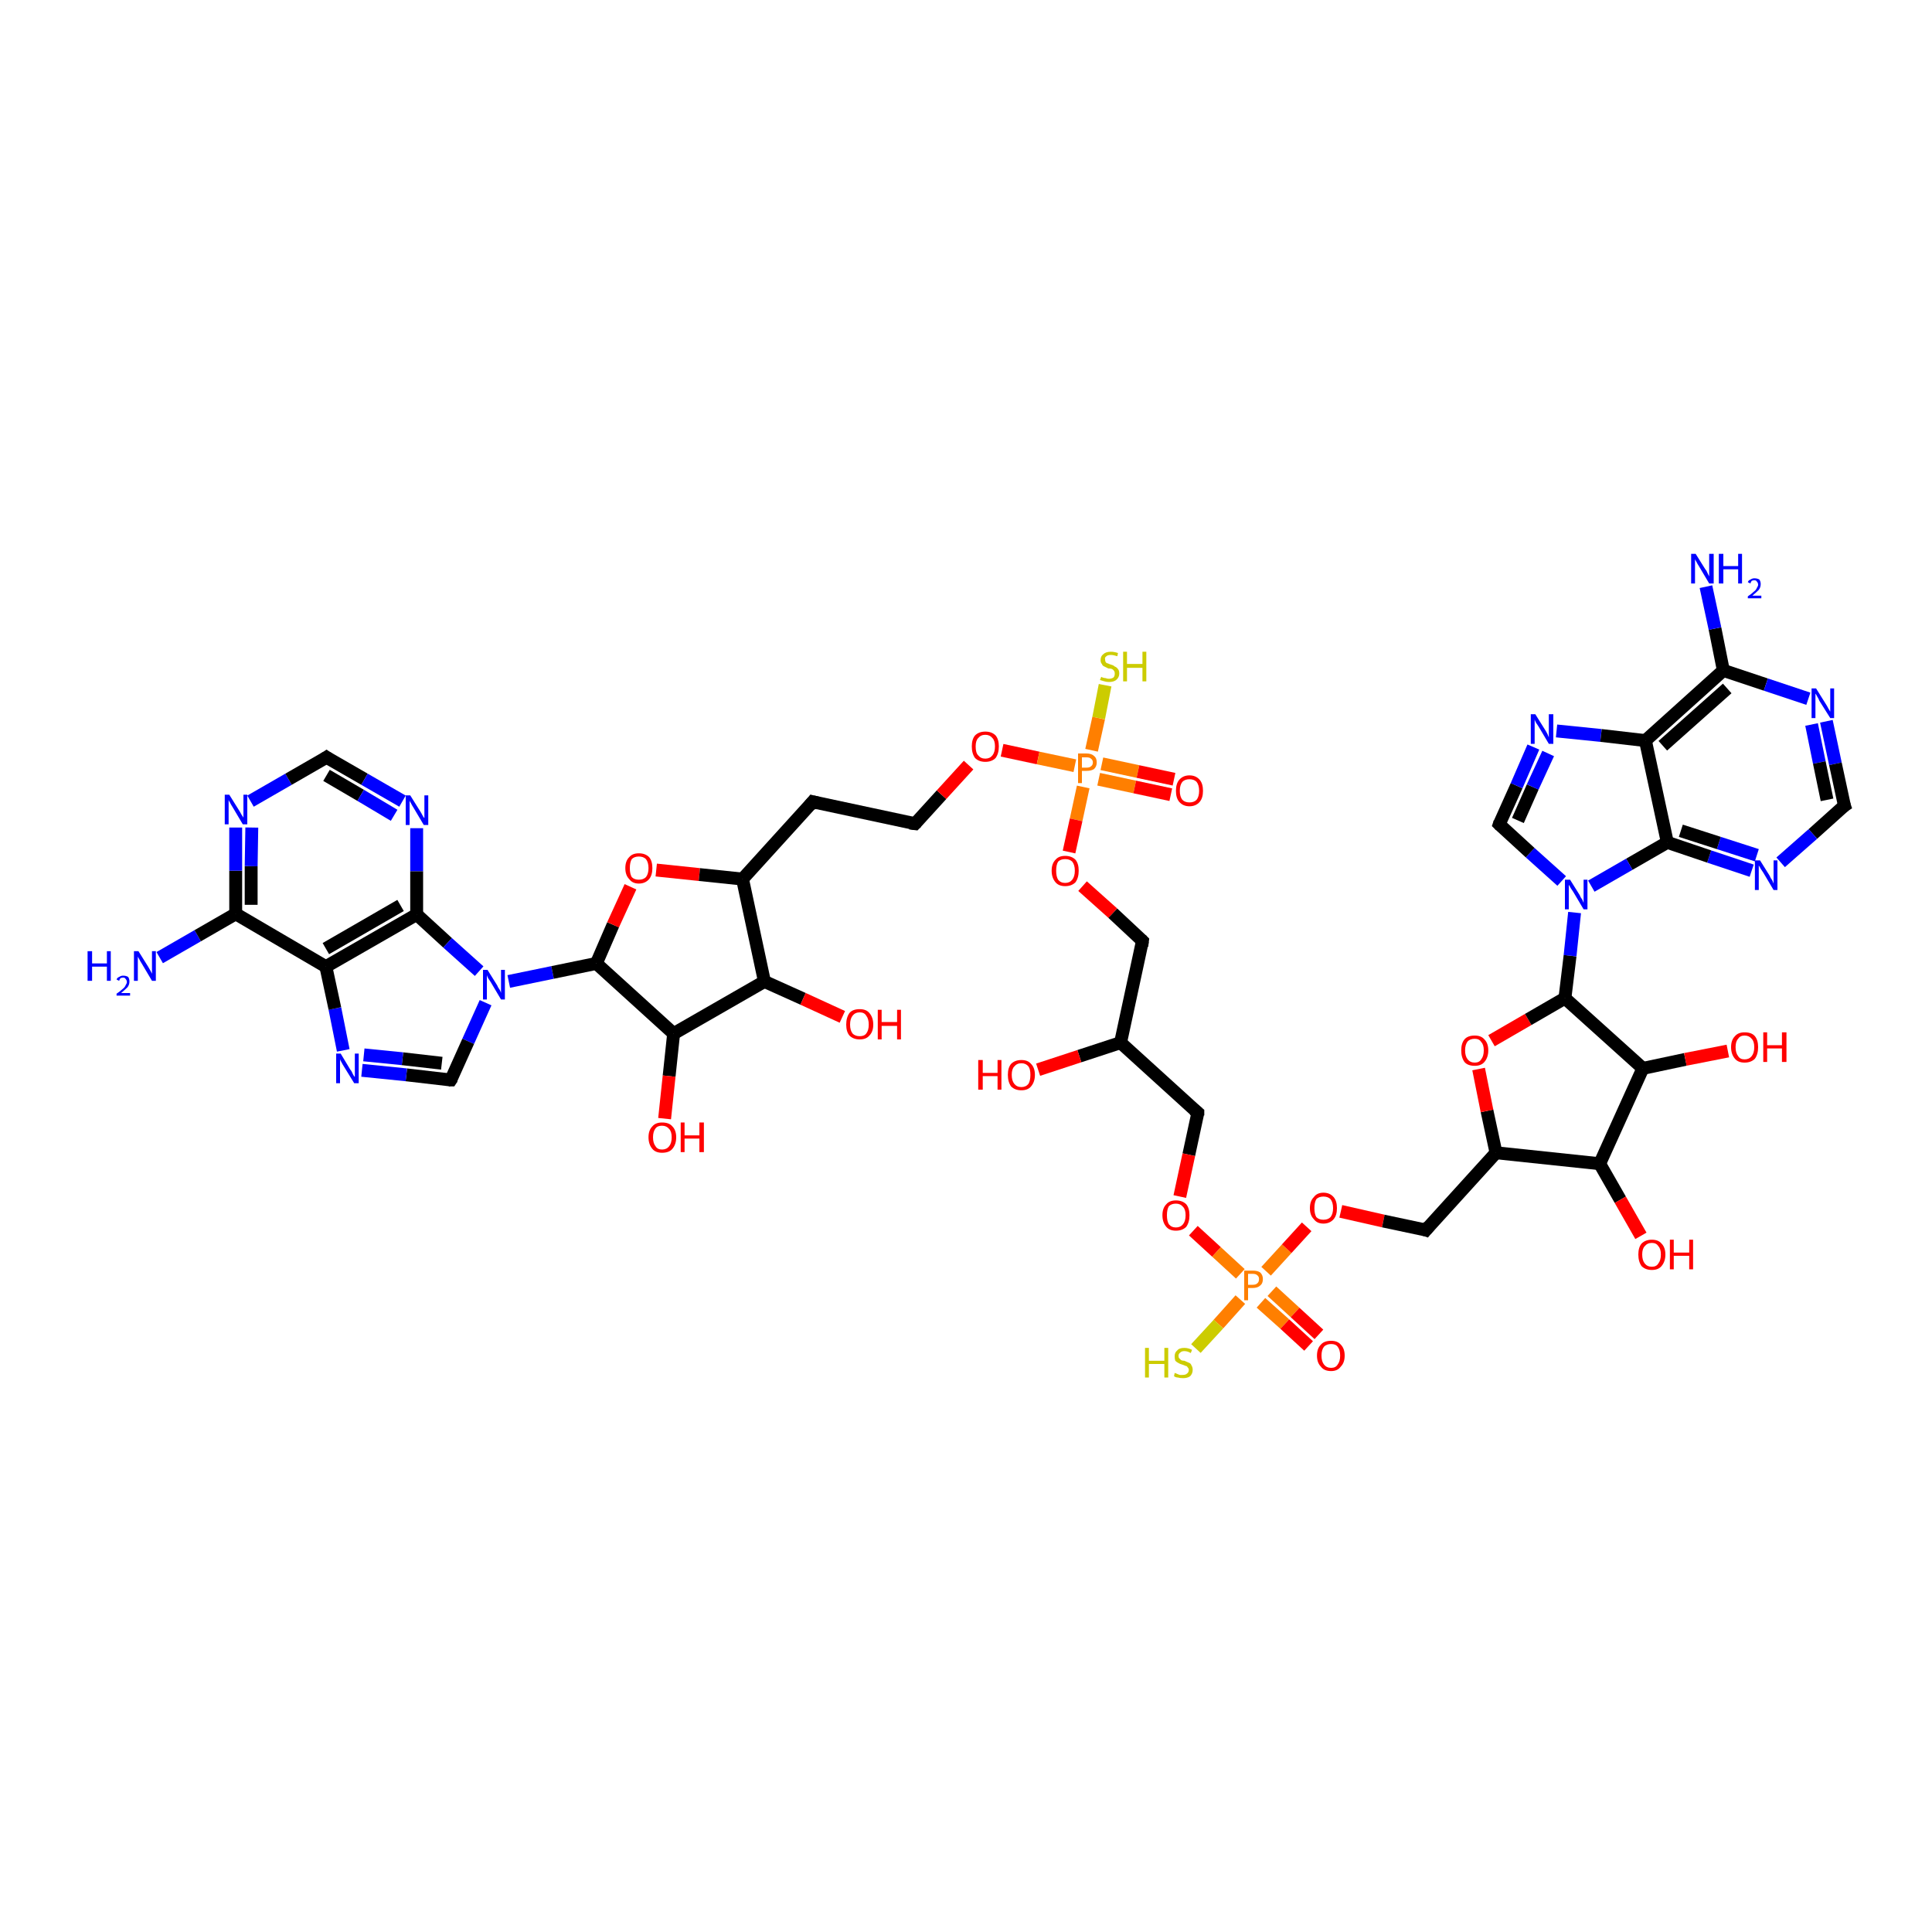 <?xml version='1.0' encoding='iso-8859-1'?>
<svg version='1.1' baseProfile='full'
              xmlns='http://www.w3.org/2000/svg'
                      xmlns:rdkit='http://www.rdkit.org/xml'
                      xmlns:xlink='http://www.w3.org/1999/xlink'
                  xml:space='preserve'
width='300px' height='300px' viewBox='0 0 300 300'>
<!-- END OF HEADER -->
<rect style='opacity:1.0;fill:#FFFFFF;stroke:none' width='300.0' height='300.0' x='0.0' y='0.0'> </rect>
<path class='bond-0 atom-0 atom-1' d='M 24.8,148.7 L 30.7,145.3' style='fill:none;fill-rule:evenodd;stroke:#0000FF;stroke-width:2.0px;stroke-linecap:butt;stroke-linejoin:miter;stroke-opacity:1' />
<path class='bond-0 atom-0 atom-1' d='M 30.7,145.3 L 36.6,141.9' style='fill:none;fill-rule:evenodd;stroke:#000000;stroke-width:2.0px;stroke-linecap:butt;stroke-linejoin:miter;stroke-opacity:1' />
<path class='bond-1 atom-1 atom-2' d='M 36.6,141.9 L 36.6,135.2' style='fill:none;fill-rule:evenodd;stroke:#000000;stroke-width:2.0px;stroke-linecap:butt;stroke-linejoin:miter;stroke-opacity:1' />
<path class='bond-1 atom-1 atom-2' d='M 36.6,135.2 L 36.6,128.5' style='fill:none;fill-rule:evenodd;stroke:#0000FF;stroke-width:2.0px;stroke-linecap:butt;stroke-linejoin:miter;stroke-opacity:1' />
<path class='bond-1 atom-1 atom-2' d='M 39.0,140.5 L 39.0,134.5' style='fill:none;fill-rule:evenodd;stroke:#000000;stroke-width:2.0px;stroke-linecap:butt;stroke-linejoin:miter;stroke-opacity:1' />
<path class='bond-1 atom-1 atom-2' d='M 39.0,134.5 L 39.1,128.5' style='fill:none;fill-rule:evenodd;stroke:#0000FF;stroke-width:2.0px;stroke-linecap:butt;stroke-linejoin:miter;stroke-opacity:1' />
<path class='bond-2 atom-2 atom-3' d='M 38.9,124.4 L 44.8,121.0' style='fill:none;fill-rule:evenodd;stroke:#0000FF;stroke-width:2.0px;stroke-linecap:butt;stroke-linejoin:miter;stroke-opacity:1' />
<path class='bond-2 atom-2 atom-3' d='M 44.8,121.0 L 50.7,117.6' style='fill:none;fill-rule:evenodd;stroke:#000000;stroke-width:2.0px;stroke-linecap:butt;stroke-linejoin:miter;stroke-opacity:1' />
<path class='bond-3 atom-3 atom-4' d='M 50.7,117.6 L 56.6,121.0' style='fill:none;fill-rule:evenodd;stroke:#000000;stroke-width:2.0px;stroke-linecap:butt;stroke-linejoin:miter;stroke-opacity:1' />
<path class='bond-3 atom-3 atom-4' d='M 56.6,121.0 L 62.5,124.4' style='fill:none;fill-rule:evenodd;stroke:#0000FF;stroke-width:2.0px;stroke-linecap:butt;stroke-linejoin:miter;stroke-opacity:1' />
<path class='bond-3 atom-3 atom-4' d='M 50.7,120.4 L 56.0,123.5' style='fill:none;fill-rule:evenodd;stroke:#000000;stroke-width:2.0px;stroke-linecap:butt;stroke-linejoin:miter;stroke-opacity:1' />
<path class='bond-3 atom-3 atom-4' d='M 56.0,123.5 L 61.2,126.6' style='fill:none;fill-rule:evenodd;stroke:#0000FF;stroke-width:2.0px;stroke-linecap:butt;stroke-linejoin:miter;stroke-opacity:1' />
<path class='bond-4 atom-4 atom-5' d='M 64.7,128.6 L 64.7,135.3' style='fill:none;fill-rule:evenodd;stroke:#0000FF;stroke-width:2.0px;stroke-linecap:butt;stroke-linejoin:miter;stroke-opacity:1' />
<path class='bond-4 atom-4 atom-5' d='M 64.7,135.3 L 64.7,142.0' style='fill:none;fill-rule:evenodd;stroke:#000000;stroke-width:2.0px;stroke-linecap:butt;stroke-linejoin:miter;stroke-opacity:1' />
<path class='bond-5 atom-5 atom-6' d='M 64.7,142.0 L 69.5,146.4' style='fill:none;fill-rule:evenodd;stroke:#000000;stroke-width:2.0px;stroke-linecap:butt;stroke-linejoin:miter;stroke-opacity:1' />
<path class='bond-5 atom-5 atom-6' d='M 69.5,146.4 L 74.4,150.8' style='fill:none;fill-rule:evenodd;stroke:#0000FF;stroke-width:2.0px;stroke-linecap:butt;stroke-linejoin:miter;stroke-opacity:1' />
<path class='bond-6 atom-6 atom-7' d='M 75.4,155.7 L 72.7,161.7' style='fill:none;fill-rule:evenodd;stroke:#0000FF;stroke-width:2.0px;stroke-linecap:butt;stroke-linejoin:miter;stroke-opacity:1' />
<path class='bond-6 atom-6 atom-7' d='M 72.7,161.7 L 70.0,167.7' style='fill:none;fill-rule:evenodd;stroke:#000000;stroke-width:2.0px;stroke-linecap:butt;stroke-linejoin:miter;stroke-opacity:1' />
<path class='bond-7 atom-7 atom-8' d='M 70.0,167.7 L 63.1,166.9' style='fill:none;fill-rule:evenodd;stroke:#000000;stroke-width:2.0px;stroke-linecap:butt;stroke-linejoin:miter;stroke-opacity:1' />
<path class='bond-7 atom-7 atom-8' d='M 63.1,166.9 L 56.2,166.2' style='fill:none;fill-rule:evenodd;stroke:#0000FF;stroke-width:2.0px;stroke-linecap:butt;stroke-linejoin:miter;stroke-opacity:1' />
<path class='bond-7 atom-7 atom-8' d='M 68.6,165.1 L 62.5,164.4' style='fill:none;fill-rule:evenodd;stroke:#000000;stroke-width:2.0px;stroke-linecap:butt;stroke-linejoin:miter;stroke-opacity:1' />
<path class='bond-7 atom-7 atom-8' d='M 62.5,164.4 L 56.5,163.8' style='fill:none;fill-rule:evenodd;stroke:#0000FF;stroke-width:2.0px;stroke-linecap:butt;stroke-linejoin:miter;stroke-opacity:1' />
<path class='bond-8 atom-8 atom-9' d='M 53.3,163.1 L 52.0,156.6' style='fill:none;fill-rule:evenodd;stroke:#0000FF;stroke-width:2.0px;stroke-linecap:butt;stroke-linejoin:miter;stroke-opacity:1' />
<path class='bond-8 atom-8 atom-9' d='M 52.0,156.6 L 50.6,150.1' style='fill:none;fill-rule:evenodd;stroke:#000000;stroke-width:2.0px;stroke-linecap:butt;stroke-linejoin:miter;stroke-opacity:1' />
<path class='bond-9 atom-6 atom-10' d='M 79.0,152.4 L 85.8,151.0' style='fill:none;fill-rule:evenodd;stroke:#0000FF;stroke-width:2.0px;stroke-linecap:butt;stroke-linejoin:miter;stroke-opacity:1' />
<path class='bond-9 atom-6 atom-10' d='M 85.8,151.0 L 92.6,149.6' style='fill:none;fill-rule:evenodd;stroke:#000000;stroke-width:2.0px;stroke-linecap:butt;stroke-linejoin:miter;stroke-opacity:1' />
<path class='bond-10 atom-10 atom-11' d='M 92.6,149.6 L 95.2,143.6' style='fill:none;fill-rule:evenodd;stroke:#000000;stroke-width:2.0px;stroke-linecap:butt;stroke-linejoin:miter;stroke-opacity:1' />
<path class='bond-10 atom-10 atom-11' d='M 95.2,143.6 L 97.9,137.7' style='fill:none;fill-rule:evenodd;stroke:#FF0000;stroke-width:2.0px;stroke-linecap:butt;stroke-linejoin:miter;stroke-opacity:1' />
<path class='bond-11 atom-11 atom-12' d='M 101.9,135.1 L 108.6,135.8' style='fill:none;fill-rule:evenodd;stroke:#FF0000;stroke-width:2.0px;stroke-linecap:butt;stroke-linejoin:miter;stroke-opacity:1' />
<path class='bond-11 atom-11 atom-12' d='M 108.6,135.8 L 115.3,136.5' style='fill:none;fill-rule:evenodd;stroke:#000000;stroke-width:2.0px;stroke-linecap:butt;stroke-linejoin:miter;stroke-opacity:1' />
<path class='bond-12 atom-12 atom-13' d='M 115.3,136.5 L 126.2,124.5' style='fill:none;fill-rule:evenodd;stroke:#000000;stroke-width:2.0px;stroke-linecap:butt;stroke-linejoin:miter;stroke-opacity:1' />
<path class='bond-13 atom-13 atom-14' d='M 126.2,124.5 L 142.1,127.9' style='fill:none;fill-rule:evenodd;stroke:#000000;stroke-width:2.0px;stroke-linecap:butt;stroke-linejoin:miter;stroke-opacity:1' />
<path class='bond-14 atom-14 atom-15' d='M 142.1,127.9 L 146.2,123.4' style='fill:none;fill-rule:evenodd;stroke:#000000;stroke-width:2.0px;stroke-linecap:butt;stroke-linejoin:miter;stroke-opacity:1' />
<path class='bond-14 atom-14 atom-15' d='M 146.2,123.4 L 150.4,118.8' style='fill:none;fill-rule:evenodd;stroke:#FF0000;stroke-width:2.0px;stroke-linecap:butt;stroke-linejoin:miter;stroke-opacity:1' />
<path class='bond-15 atom-15 atom-16' d='M 155.6,116.5 L 161.2,117.7' style='fill:none;fill-rule:evenodd;stroke:#FF0000;stroke-width:2.0px;stroke-linecap:butt;stroke-linejoin:miter;stroke-opacity:1' />
<path class='bond-15 atom-15 atom-16' d='M 161.2,117.7 L 166.9,118.9' style='fill:none;fill-rule:evenodd;stroke:#FF7F00;stroke-width:2.0px;stroke-linecap:butt;stroke-linejoin:miter;stroke-opacity:1' />
<path class='bond-16 atom-16 atom-17' d='M 169.5,116.5 L 170.6,111.5' style='fill:none;fill-rule:evenodd;stroke:#FF7F00;stroke-width:2.0px;stroke-linecap:butt;stroke-linejoin:miter;stroke-opacity:1' />
<path class='bond-16 atom-16 atom-17' d='M 170.6,111.5 L 171.6,106.4' style='fill:none;fill-rule:evenodd;stroke:#CCCC00;stroke-width:2.0px;stroke-linecap:butt;stroke-linejoin:miter;stroke-opacity:1' />
<path class='bond-17 atom-16 atom-18' d='M 170.6,121.0 L 176.2,122.2' style='fill:none;fill-rule:evenodd;stroke:#FF7F00;stroke-width:2.0px;stroke-linecap:butt;stroke-linejoin:miter;stroke-opacity:1' />
<path class='bond-17 atom-16 atom-18' d='M 176.2,122.2 L 181.8,123.4' style='fill:none;fill-rule:evenodd;stroke:#FF0000;stroke-width:2.0px;stroke-linecap:butt;stroke-linejoin:miter;stroke-opacity:1' />
<path class='bond-17 atom-16 atom-18' d='M 171.1,118.6 L 176.7,119.8' style='fill:none;fill-rule:evenodd;stroke:#FF7F00;stroke-width:2.0px;stroke-linecap:butt;stroke-linejoin:miter;stroke-opacity:1' />
<path class='bond-17 atom-16 atom-18' d='M 176.7,119.8 L 182.3,121.0' style='fill:none;fill-rule:evenodd;stroke:#FF0000;stroke-width:2.0px;stroke-linecap:butt;stroke-linejoin:miter;stroke-opacity:1' />
<path class='bond-18 atom-16 atom-19' d='M 168.2,122.2 L 167.1,127.3' style='fill:none;fill-rule:evenodd;stroke:#FF7F00;stroke-width:2.0px;stroke-linecap:butt;stroke-linejoin:miter;stroke-opacity:1' />
<path class='bond-18 atom-16 atom-19' d='M 167.1,127.3 L 166.0,132.3' style='fill:none;fill-rule:evenodd;stroke:#FF0000;stroke-width:2.0px;stroke-linecap:butt;stroke-linejoin:miter;stroke-opacity:1' />
<path class='bond-19 atom-19 atom-20' d='M 168.1,137.6 L 172.8,141.8' style='fill:none;fill-rule:evenodd;stroke:#FF0000;stroke-width:2.0px;stroke-linecap:butt;stroke-linejoin:miter;stroke-opacity:1' />
<path class='bond-19 atom-19 atom-20' d='M 172.8,141.8 L 177.4,146.1' style='fill:none;fill-rule:evenodd;stroke:#000000;stroke-width:2.0px;stroke-linecap:butt;stroke-linejoin:miter;stroke-opacity:1' />
<path class='bond-20 atom-20 atom-21' d='M 177.4,146.1 L 174.0,161.9' style='fill:none;fill-rule:evenodd;stroke:#000000;stroke-width:2.0px;stroke-linecap:butt;stroke-linejoin:miter;stroke-opacity:1' />
<path class='bond-21 atom-21 atom-22' d='M 174.0,161.9 L 167.6,164.0' style='fill:none;fill-rule:evenodd;stroke:#000000;stroke-width:2.0px;stroke-linecap:butt;stroke-linejoin:miter;stroke-opacity:1' />
<path class='bond-21 atom-21 atom-22' d='M 167.6,164.0 L 161.2,166.1' style='fill:none;fill-rule:evenodd;stroke:#FF0000;stroke-width:2.0px;stroke-linecap:butt;stroke-linejoin:miter;stroke-opacity:1' />
<path class='bond-22 atom-21 atom-23' d='M 174.0,161.9 L 186.0,172.8' style='fill:none;fill-rule:evenodd;stroke:#000000;stroke-width:2.0px;stroke-linecap:butt;stroke-linejoin:miter;stroke-opacity:1' />
<path class='bond-23 atom-23 atom-24' d='M 186.0,172.8 L 184.6,179.3' style='fill:none;fill-rule:evenodd;stroke:#000000;stroke-width:2.0px;stroke-linecap:butt;stroke-linejoin:miter;stroke-opacity:1' />
<path class='bond-23 atom-23 atom-24' d='M 184.6,179.3 L 183.2,185.8' style='fill:none;fill-rule:evenodd;stroke:#FF0000;stroke-width:2.0px;stroke-linecap:butt;stroke-linejoin:miter;stroke-opacity:1' />
<path class='bond-24 atom-24 atom-25' d='M 185.3,191.1 L 188.9,194.4' style='fill:none;fill-rule:evenodd;stroke:#FF0000;stroke-width:2.0px;stroke-linecap:butt;stroke-linejoin:miter;stroke-opacity:1' />
<path class='bond-24 atom-24 atom-25' d='M 188.9,194.4 L 192.6,197.8' style='fill:none;fill-rule:evenodd;stroke:#FF7F00;stroke-width:2.0px;stroke-linecap:butt;stroke-linejoin:miter;stroke-opacity:1' />
<path class='bond-25 atom-25 atom-26' d='M 192.6,201.8 L 189.2,205.6' style='fill:none;fill-rule:evenodd;stroke:#FF7F00;stroke-width:2.0px;stroke-linecap:butt;stroke-linejoin:miter;stroke-opacity:1' />
<path class='bond-25 atom-25 atom-26' d='M 189.2,205.6 L 185.7,209.4' style='fill:none;fill-rule:evenodd;stroke:#CCCC00;stroke-width:2.0px;stroke-linecap:butt;stroke-linejoin:miter;stroke-opacity:1' />
<path class='bond-26 atom-25 atom-27' d='M 195.8,202.3 L 199.5,205.6' style='fill:none;fill-rule:evenodd;stroke:#FF7F00;stroke-width:2.0px;stroke-linecap:butt;stroke-linejoin:miter;stroke-opacity:1' />
<path class='bond-26 atom-25 atom-27' d='M 199.5,205.6 L 203.2,209.0' style='fill:none;fill-rule:evenodd;stroke:#FF0000;stroke-width:2.0px;stroke-linecap:butt;stroke-linejoin:miter;stroke-opacity:1' />
<path class='bond-26 atom-25 atom-27' d='M 197.5,200.5 L 201.1,203.8' style='fill:none;fill-rule:evenodd;stroke:#FF7F00;stroke-width:2.0px;stroke-linecap:butt;stroke-linejoin:miter;stroke-opacity:1' />
<path class='bond-26 atom-25 atom-27' d='M 201.1,203.8 L 204.8,207.2' style='fill:none;fill-rule:evenodd;stroke:#FF0000;stroke-width:2.0px;stroke-linecap:butt;stroke-linejoin:miter;stroke-opacity:1' />
<path class='bond-27 atom-25 atom-28' d='M 196.6,197.4 L 199.8,193.9' style='fill:none;fill-rule:evenodd;stroke:#FF7F00;stroke-width:2.0px;stroke-linecap:butt;stroke-linejoin:miter;stroke-opacity:1' />
<path class='bond-27 atom-25 atom-28' d='M 199.8,193.9 L 202.9,190.5' style='fill:none;fill-rule:evenodd;stroke:#FF0000;stroke-width:2.0px;stroke-linecap:butt;stroke-linejoin:miter;stroke-opacity:1' />
<path class='bond-28 atom-28 atom-29' d='M 208.2,188.1 L 214.8,189.6' style='fill:none;fill-rule:evenodd;stroke:#FF0000;stroke-width:2.0px;stroke-linecap:butt;stroke-linejoin:miter;stroke-opacity:1' />
<path class='bond-28 atom-28 atom-29' d='M 214.8,189.6 L 221.4,191.0' style='fill:none;fill-rule:evenodd;stroke:#000000;stroke-width:2.0px;stroke-linecap:butt;stroke-linejoin:miter;stroke-opacity:1' />
<path class='bond-29 atom-29 atom-30' d='M 221.4,191.0 L 232.3,179.0' style='fill:none;fill-rule:evenodd;stroke:#000000;stroke-width:2.0px;stroke-linecap:butt;stroke-linejoin:miter;stroke-opacity:1' />
<path class='bond-30 atom-30 atom-31' d='M 232.3,179.0 L 230.9,172.5' style='fill:none;fill-rule:evenodd;stroke:#000000;stroke-width:2.0px;stroke-linecap:butt;stroke-linejoin:miter;stroke-opacity:1' />
<path class='bond-30 atom-30 atom-31' d='M 230.9,172.5 L 229.6,166.0' style='fill:none;fill-rule:evenodd;stroke:#FF0000;stroke-width:2.0px;stroke-linecap:butt;stroke-linejoin:miter;stroke-opacity:1' />
<path class='bond-31 atom-31 atom-32' d='M 231.6,161.6 L 237.3,158.3' style='fill:none;fill-rule:evenodd;stroke:#FF0000;stroke-width:2.0px;stroke-linecap:butt;stroke-linejoin:miter;stroke-opacity:1' />
<path class='bond-31 atom-31 atom-32' d='M 237.3,158.3 L 243.0,155.0' style='fill:none;fill-rule:evenodd;stroke:#000000;stroke-width:2.0px;stroke-linecap:butt;stroke-linejoin:miter;stroke-opacity:1' />
<path class='bond-32 atom-32 atom-33' d='M 243.0,155.0 L 255.1,165.9' style='fill:none;fill-rule:evenodd;stroke:#000000;stroke-width:2.0px;stroke-linecap:butt;stroke-linejoin:miter;stroke-opacity:1' />
<path class='bond-33 atom-33 atom-34' d='M 255.1,165.9 L 261.7,164.5' style='fill:none;fill-rule:evenodd;stroke:#000000;stroke-width:2.0px;stroke-linecap:butt;stroke-linejoin:miter;stroke-opacity:1' />
<path class='bond-33 atom-33 atom-34' d='M 261.7,164.5 L 268.3,163.2' style='fill:none;fill-rule:evenodd;stroke:#FF0000;stroke-width:2.0px;stroke-linecap:butt;stroke-linejoin:miter;stroke-opacity:1' />
<path class='bond-34 atom-33 atom-35' d='M 255.1,165.9 L 248.4,180.7' style='fill:none;fill-rule:evenodd;stroke:#000000;stroke-width:2.0px;stroke-linecap:butt;stroke-linejoin:miter;stroke-opacity:1' />
<path class='bond-35 atom-35 atom-36' d='M 248.4,180.7 L 251.6,186.3' style='fill:none;fill-rule:evenodd;stroke:#000000;stroke-width:2.0px;stroke-linecap:butt;stroke-linejoin:miter;stroke-opacity:1' />
<path class='bond-35 atom-35 atom-36' d='M 251.6,186.3 L 254.8,191.9' style='fill:none;fill-rule:evenodd;stroke:#FF0000;stroke-width:2.0px;stroke-linecap:butt;stroke-linejoin:miter;stroke-opacity:1' />
<path class='bond-36 atom-32 atom-37' d='M 243.0,155.0 L 243.8,148.4' style='fill:none;fill-rule:evenodd;stroke:#000000;stroke-width:2.0px;stroke-linecap:butt;stroke-linejoin:miter;stroke-opacity:1' />
<path class='bond-36 atom-32 atom-37' d='M 243.8,148.4 L 244.5,141.7' style='fill:none;fill-rule:evenodd;stroke:#0000FF;stroke-width:2.0px;stroke-linecap:butt;stroke-linejoin:miter;stroke-opacity:1' />
<path class='bond-37 atom-37 atom-38' d='M 242.5,136.8 L 237.6,132.4' style='fill:none;fill-rule:evenodd;stroke:#0000FF;stroke-width:2.0px;stroke-linecap:butt;stroke-linejoin:miter;stroke-opacity:1' />
<path class='bond-37 atom-37 atom-38' d='M 237.6,132.4 L 232.8,128.0' style='fill:none;fill-rule:evenodd;stroke:#000000;stroke-width:2.0px;stroke-linecap:butt;stroke-linejoin:miter;stroke-opacity:1' />
<path class='bond-38 atom-38 atom-39' d='M 232.8,128.0 L 235.5,122.0' style='fill:none;fill-rule:evenodd;stroke:#000000;stroke-width:2.0px;stroke-linecap:butt;stroke-linejoin:miter;stroke-opacity:1' />
<path class='bond-38 atom-38 atom-39' d='M 235.5,122.0 L 238.1,116.0' style='fill:none;fill-rule:evenodd;stroke:#0000FF;stroke-width:2.0px;stroke-linecap:butt;stroke-linejoin:miter;stroke-opacity:1' />
<path class='bond-38 atom-38 atom-39' d='M 235.7,127.4 L 238.0,122.2' style='fill:none;fill-rule:evenodd;stroke:#000000;stroke-width:2.0px;stroke-linecap:butt;stroke-linejoin:miter;stroke-opacity:1' />
<path class='bond-38 atom-38 atom-39' d='M 238.0,122.2 L 240.4,117.0' style='fill:none;fill-rule:evenodd;stroke:#0000FF;stroke-width:2.0px;stroke-linecap:butt;stroke-linejoin:miter;stroke-opacity:1' />
<path class='bond-39 atom-39 atom-40' d='M 241.7,113.5 L 248.6,114.2' style='fill:none;fill-rule:evenodd;stroke:#0000FF;stroke-width:2.0px;stroke-linecap:butt;stroke-linejoin:miter;stroke-opacity:1' />
<path class='bond-39 atom-39 atom-40' d='M 248.6,114.2 L 255.5,115.0' style='fill:none;fill-rule:evenodd;stroke:#000000;stroke-width:2.0px;stroke-linecap:butt;stroke-linejoin:miter;stroke-opacity:1' />
<path class='bond-40 atom-40 atom-41' d='M 255.5,115.0 L 267.6,104.1' style='fill:none;fill-rule:evenodd;stroke:#000000;stroke-width:2.0px;stroke-linecap:butt;stroke-linejoin:miter;stroke-opacity:1' />
<path class='bond-40 atom-40 atom-41' d='M 258.2,115.8 L 268.2,106.9' style='fill:none;fill-rule:evenodd;stroke:#000000;stroke-width:2.0px;stroke-linecap:butt;stroke-linejoin:miter;stroke-opacity:1' />
<path class='bond-41 atom-41 atom-42' d='M 267.6,104.1 L 266.3,97.6' style='fill:none;fill-rule:evenodd;stroke:#000000;stroke-width:2.0px;stroke-linecap:butt;stroke-linejoin:miter;stroke-opacity:1' />
<path class='bond-41 atom-41 atom-42' d='M 266.3,97.6 L 264.9,91.1' style='fill:none;fill-rule:evenodd;stroke:#0000FF;stroke-width:2.0px;stroke-linecap:butt;stroke-linejoin:miter;stroke-opacity:1' />
<path class='bond-42 atom-41 atom-43' d='M 267.6,104.1 L 274.2,106.3' style='fill:none;fill-rule:evenodd;stroke:#000000;stroke-width:2.0px;stroke-linecap:butt;stroke-linejoin:miter;stroke-opacity:1' />
<path class='bond-42 atom-41 atom-43' d='M 274.2,106.3 L 280.8,108.5' style='fill:none;fill-rule:evenodd;stroke:#0000FF;stroke-width:2.0px;stroke-linecap:butt;stroke-linejoin:miter;stroke-opacity:1' />
<path class='bond-43 atom-43 atom-44' d='M 283.6,112.0 L 285.0,118.6' style='fill:none;fill-rule:evenodd;stroke:#0000FF;stroke-width:2.0px;stroke-linecap:butt;stroke-linejoin:miter;stroke-opacity:1' />
<path class='bond-43 atom-43 atom-44' d='M 285.0,118.6 L 286.4,125.1' style='fill:none;fill-rule:evenodd;stroke:#000000;stroke-width:2.0px;stroke-linecap:butt;stroke-linejoin:miter;stroke-opacity:1' />
<path class='bond-43 atom-43 atom-44' d='M 281.3,112.5 L 282.5,118.4' style='fill:none;fill-rule:evenodd;stroke:#0000FF;stroke-width:2.0px;stroke-linecap:butt;stroke-linejoin:miter;stroke-opacity:1' />
<path class='bond-43 atom-43 atom-44' d='M 282.5,118.4 L 283.7,124.2' style='fill:none;fill-rule:evenodd;stroke:#000000;stroke-width:2.0px;stroke-linecap:butt;stroke-linejoin:miter;stroke-opacity:1' />
<path class='bond-44 atom-44 atom-45' d='M 286.4,125.1 L 281.5,129.5' style='fill:none;fill-rule:evenodd;stroke:#000000;stroke-width:2.0px;stroke-linecap:butt;stroke-linejoin:miter;stroke-opacity:1' />
<path class='bond-44 atom-44 atom-45' d='M 281.5,129.5 L 276.5,133.9' style='fill:none;fill-rule:evenodd;stroke:#0000FF;stroke-width:2.0px;stroke-linecap:butt;stroke-linejoin:miter;stroke-opacity:1' />
<path class='bond-45 atom-45 atom-46' d='M 272.0,135.2 L 265.4,133.0' style='fill:none;fill-rule:evenodd;stroke:#0000FF;stroke-width:2.0px;stroke-linecap:butt;stroke-linejoin:miter;stroke-opacity:1' />
<path class='bond-45 atom-45 atom-46' d='M 265.4,133.0 L 258.9,130.8' style='fill:none;fill-rule:evenodd;stroke:#000000;stroke-width:2.0px;stroke-linecap:butt;stroke-linejoin:miter;stroke-opacity:1' />
<path class='bond-45 atom-45 atom-46' d='M 272.8,132.8 L 266.9,130.9' style='fill:none;fill-rule:evenodd;stroke:#0000FF;stroke-width:2.0px;stroke-linecap:butt;stroke-linejoin:miter;stroke-opacity:1' />
<path class='bond-45 atom-45 atom-46' d='M 266.9,130.9 L 261.0,129.0' style='fill:none;fill-rule:evenodd;stroke:#000000;stroke-width:2.0px;stroke-linecap:butt;stroke-linejoin:miter;stroke-opacity:1' />
<path class='bond-46 atom-12 atom-47' d='M 115.3,136.5 L 118.7,152.4' style='fill:none;fill-rule:evenodd;stroke:#000000;stroke-width:2.0px;stroke-linecap:butt;stroke-linejoin:miter;stroke-opacity:1' />
<path class='bond-47 atom-47 atom-48' d='M 118.7,152.4 L 124.7,155.1' style='fill:none;fill-rule:evenodd;stroke:#000000;stroke-width:2.0px;stroke-linecap:butt;stroke-linejoin:miter;stroke-opacity:1' />
<path class='bond-47 atom-47 atom-48' d='M 124.7,155.1 L 130.8,157.9' style='fill:none;fill-rule:evenodd;stroke:#FF0000;stroke-width:2.0px;stroke-linecap:butt;stroke-linejoin:miter;stroke-opacity:1' />
<path class='bond-48 atom-47 atom-49' d='M 118.7,152.4 L 104.6,160.5' style='fill:none;fill-rule:evenodd;stroke:#000000;stroke-width:2.0px;stroke-linecap:butt;stroke-linejoin:miter;stroke-opacity:1' />
<path class='bond-49 atom-49 atom-50' d='M 104.6,160.5 L 103.9,167.1' style='fill:none;fill-rule:evenodd;stroke:#000000;stroke-width:2.0px;stroke-linecap:butt;stroke-linejoin:miter;stroke-opacity:1' />
<path class='bond-49 atom-49 atom-50' d='M 103.9,167.1 L 103.2,173.7' style='fill:none;fill-rule:evenodd;stroke:#FF0000;stroke-width:2.0px;stroke-linecap:butt;stroke-linejoin:miter;stroke-opacity:1' />
<path class='bond-50 atom-9 atom-1' d='M 50.6,150.1 L 36.6,141.9' style='fill:none;fill-rule:evenodd;stroke:#000000;stroke-width:2.0px;stroke-linecap:butt;stroke-linejoin:miter;stroke-opacity:1' />
<path class='bond-51 atom-9 atom-5' d='M 50.6,150.1 L 64.7,142.0' style='fill:none;fill-rule:evenodd;stroke:#000000;stroke-width:2.0px;stroke-linecap:butt;stroke-linejoin:miter;stroke-opacity:1' />
<path class='bond-51 atom-9 atom-5' d='M 50.6,147.3 L 62.2,140.6' style='fill:none;fill-rule:evenodd;stroke:#000000;stroke-width:2.0px;stroke-linecap:butt;stroke-linejoin:miter;stroke-opacity:1' />
<path class='bond-52 atom-49 atom-10' d='M 104.6,160.5 L 92.6,149.6' style='fill:none;fill-rule:evenodd;stroke:#000000;stroke-width:2.0px;stroke-linecap:butt;stroke-linejoin:miter;stroke-opacity:1' />
<path class='bond-53 atom-35 atom-30' d='M 248.4,180.7 L 232.3,179.0' style='fill:none;fill-rule:evenodd;stroke:#000000;stroke-width:2.0px;stroke-linecap:butt;stroke-linejoin:miter;stroke-opacity:1' />
<path class='bond-54 atom-46 atom-37' d='M 258.9,130.8 L 253.0,134.2' style='fill:none;fill-rule:evenodd;stroke:#000000;stroke-width:2.0px;stroke-linecap:butt;stroke-linejoin:miter;stroke-opacity:1' />
<path class='bond-54 atom-46 atom-37' d='M 253.0,134.2 L 247.1,137.6' style='fill:none;fill-rule:evenodd;stroke:#0000FF;stroke-width:2.0px;stroke-linecap:butt;stroke-linejoin:miter;stroke-opacity:1' />
<path class='bond-55 atom-46 atom-40' d='M 258.9,130.8 L 255.5,115.0' style='fill:none;fill-rule:evenodd;stroke:#000000;stroke-width:2.0px;stroke-linecap:butt;stroke-linejoin:miter;stroke-opacity:1' />
<path d='M 50.4,117.8 L 50.7,117.6 L 51.0,117.8' style='fill:none;stroke:#000000;stroke-width:2.0px;stroke-linecap:butt;stroke-linejoin:miter;stroke-opacity:1;' />
<path d='M 70.2,167.4 L 70.0,167.7 L 69.7,167.7' style='fill:none;stroke:#000000;stroke-width:2.0px;stroke-linecap:butt;stroke-linejoin:miter;stroke-opacity:1;' />
<path d='M 125.7,125.1 L 126.2,124.5 L 127.0,124.7' style='fill:none;stroke:#000000;stroke-width:2.0px;stroke-linecap:butt;stroke-linejoin:miter;stroke-opacity:1;' />
<path d='M 141.3,127.8 L 142.1,127.9 L 142.3,127.7' style='fill:none;stroke:#000000;stroke-width:2.0px;stroke-linecap:butt;stroke-linejoin:miter;stroke-opacity:1;' />
<path d='M 177.2,145.9 L 177.4,146.1 L 177.3,146.9' style='fill:none;stroke:#000000;stroke-width:2.0px;stroke-linecap:butt;stroke-linejoin:miter;stroke-opacity:1;' />
<path d='M 185.4,172.3 L 186.0,172.8 L 186.0,173.2' style='fill:none;stroke:#000000;stroke-width:2.0px;stroke-linecap:butt;stroke-linejoin:miter;stroke-opacity:1;' />
<path d='M 221.1,190.9 L 221.4,191.0 L 221.9,190.4' style='fill:none;stroke:#000000;stroke-width:2.0px;stroke-linecap:butt;stroke-linejoin:miter;stroke-opacity:1;' />
<path d='M 233.0,128.2 L 232.8,128.0 L 232.9,127.7' style='fill:none;stroke:#000000;stroke-width:2.0px;stroke-linecap:butt;stroke-linejoin:miter;stroke-opacity:1;' />
<path d='M 286.3,124.8 L 286.4,125.1 L 286.1,125.3' style='fill:none;stroke:#000000;stroke-width:2.0px;stroke-linecap:butt;stroke-linejoin:miter;stroke-opacity:1;' />
<path class='atom-0' d='M 13.6 147.7
L 14.3 147.7
L 14.3 149.6
L 16.6 149.6
L 16.6 147.7
L 17.2 147.7
L 17.2 152.3
L 16.6 152.3
L 16.6 150.1
L 14.3 150.1
L 14.3 152.3
L 13.6 152.3
L 13.6 147.7
' fill='#0000FF'/>
<path class='atom-0' d='M 18.1 152.1
Q 18.2 151.8, 18.5 151.7
Q 18.8 151.5, 19.1 151.5
Q 19.6 151.5, 19.9 151.7
Q 20.1 152.0, 20.1 152.4
Q 20.1 152.9, 19.8 153.3
Q 19.4 153.7, 18.8 154.2
L 20.2 154.2
L 20.2 154.6
L 18.1 154.6
L 18.1 154.3
Q 18.7 153.9, 19.0 153.6
Q 19.4 153.3, 19.5 153.0
Q 19.7 152.7, 19.7 152.5
Q 19.7 152.2, 19.5 152.0
Q 19.4 151.8, 19.1 151.8
Q 18.9 151.8, 18.7 151.9
Q 18.6 152.0, 18.5 152.3
L 18.1 152.1
' fill='#0000FF'/>
<path class='atom-0' d='M 21.5 147.7
L 23.0 150.1
Q 23.1 150.3, 23.4 150.8
Q 23.6 151.2, 23.6 151.2
L 23.6 147.7
L 24.2 147.7
L 24.2 152.3
L 23.6 152.3
L 22.0 149.6
Q 21.8 149.3, 21.6 148.9
Q 21.4 148.6, 21.4 148.5
L 21.4 152.3
L 20.8 152.3
L 20.8 147.7
L 21.5 147.7
' fill='#0000FF'/>
<path class='atom-2' d='M 35.6 123.4
L 37.1 125.8
Q 37.3 126.1, 37.5 126.5
Q 37.8 126.9, 37.8 127.0
L 37.8 123.4
L 38.4 123.4
L 38.4 128.0
L 37.7 128.0
L 36.1 125.3
Q 35.9 125.0, 35.7 124.6
Q 35.5 124.3, 35.5 124.2
L 35.5 128.0
L 34.9 128.0
L 34.9 123.4
L 35.6 123.4
' fill='#0000FF'/>
<path class='atom-4' d='M 63.7 123.5
L 65.2 125.9
Q 65.4 126.2, 65.6 126.6
Q 65.8 127.0, 65.9 127.0
L 65.9 123.5
L 66.5 123.5
L 66.5 128.1
L 65.8 128.1
L 64.2 125.4
Q 64.0 125.1, 63.8 124.7
Q 63.6 124.4, 63.6 124.3
L 63.6 128.1
L 63.0 128.1
L 63.0 123.5
L 63.7 123.5
' fill='#0000FF'/>
<path class='atom-6' d='M 75.7 150.6
L 77.2 153.0
Q 77.3 153.3, 77.6 153.7
Q 77.8 154.1, 77.8 154.2
L 77.8 150.6
L 78.4 150.6
L 78.4 155.2
L 77.8 155.2
L 76.2 152.5
Q 76.0 152.2, 75.8 151.9
Q 75.6 151.5, 75.6 151.4
L 75.6 155.2
L 75.0 155.2
L 75.0 150.6
L 75.7 150.6
' fill='#0000FF'/>
<path class='atom-8' d='M 52.9 163.6
L 54.4 166.1
Q 54.6 166.3, 54.8 166.8
Q 55.0 167.2, 55.1 167.2
L 55.1 163.6
L 55.7 163.6
L 55.7 168.2
L 55.0 168.2
L 53.4 165.6
Q 53.2 165.3, 53.0 164.9
Q 52.8 164.6, 52.8 164.4
L 52.8 168.2
L 52.2 168.2
L 52.2 163.6
L 52.9 163.6
' fill='#0000FF'/>
<path class='atom-11' d='M 97.1 134.8
Q 97.1 133.7, 97.7 133.1
Q 98.2 132.5, 99.2 132.5
Q 100.2 132.5, 100.8 133.1
Q 101.3 133.7, 101.3 134.8
Q 101.3 135.9, 100.8 136.5
Q 100.2 137.2, 99.2 137.2
Q 98.2 137.2, 97.7 136.5
Q 97.1 135.9, 97.1 134.8
M 99.2 136.6
Q 99.9 136.6, 100.3 136.2
Q 100.7 135.7, 100.7 134.8
Q 100.7 133.9, 100.3 133.4
Q 99.9 133.0, 99.2 133.0
Q 98.5 133.0, 98.1 133.4
Q 97.8 133.9, 97.8 134.8
Q 97.8 135.7, 98.1 136.2
Q 98.5 136.6, 99.2 136.6
' fill='#FF0000'/>
<path class='atom-15' d='M 150.9 115.9
Q 150.9 114.8, 151.4 114.2
Q 152.0 113.6, 153.0 113.6
Q 154.0 113.6, 154.6 114.2
Q 155.1 114.8, 155.1 115.9
Q 155.1 117.0, 154.6 117.7
Q 154.0 118.3, 153.0 118.3
Q 152.0 118.3, 151.4 117.7
Q 150.9 117.0, 150.9 115.9
M 153.0 117.8
Q 153.7 117.8, 154.1 117.3
Q 154.5 116.8, 154.5 115.9
Q 154.5 115.0, 154.1 114.6
Q 153.7 114.1, 153.0 114.1
Q 152.3 114.1, 151.9 114.6
Q 151.5 115.0, 151.5 115.9
Q 151.5 116.9, 151.9 117.3
Q 152.3 117.8, 153.0 117.8
' fill='#FF0000'/>
<path class='atom-16' d='M 168.7 117.0
Q 169.5 117.0, 169.9 117.4
Q 170.3 117.7, 170.3 118.4
Q 170.3 119.0, 169.9 119.4
Q 169.5 119.7, 168.7 119.7
L 168.0 119.7
L 168.0 121.6
L 167.4 121.6
L 167.4 117.0
L 168.7 117.0
M 168.7 119.2
Q 169.2 119.2, 169.4 119.0
Q 169.7 118.8, 169.7 118.4
Q 169.7 118.0, 169.4 117.8
Q 169.2 117.6, 168.7 117.6
L 168.0 117.6
L 168.0 119.2
L 168.7 119.2
' fill='#FF7F00'/>
<path class='atom-17' d='M 171.0 105.1
Q 171.0 105.1, 171.2 105.2
Q 171.5 105.3, 171.7 105.3
Q 171.9 105.4, 172.2 105.4
Q 172.6 105.4, 172.9 105.2
Q 173.1 105.0, 173.1 104.6
Q 173.1 104.3, 173.0 104.2
Q 172.9 104.0, 172.7 103.9
Q 172.5 103.8, 172.1 103.8
Q 171.7 103.6, 171.5 103.5
Q 171.2 103.4, 171.1 103.1
Q 170.9 102.9, 170.9 102.5
Q 170.9 101.9, 171.3 101.6
Q 171.7 101.2, 172.5 101.2
Q 173.0 101.2, 173.6 101.4
L 173.5 101.9
Q 172.9 101.7, 172.5 101.7
Q 172.0 101.7, 171.8 101.9
Q 171.5 102.1, 171.6 102.4
Q 171.6 102.7, 171.7 102.8
Q 171.8 103.0, 172.0 103.0
Q 172.2 103.1, 172.5 103.2
Q 172.9 103.3, 173.1 103.5
Q 173.4 103.6, 173.6 103.9
Q 173.8 104.1, 173.8 104.6
Q 173.8 105.2, 173.3 105.6
Q 172.9 105.9, 172.2 105.9
Q 171.8 105.9, 171.5 105.8
Q 171.2 105.7, 170.8 105.6
L 171.0 105.1
' fill='#CCCC00'/>
<path class='atom-17' d='M 174.4 101.2
L 175.0 101.2
L 175.0 103.1
L 177.4 103.1
L 177.4 101.2
L 178.0 101.2
L 178.0 105.8
L 177.4 105.8
L 177.4 103.7
L 175.0 103.7
L 175.0 105.8
L 174.4 105.8
L 174.4 101.2
' fill='#CCCC00'/>
<path class='atom-18' d='M 182.6 122.8
Q 182.6 121.7, 183.1 121.1
Q 183.7 120.4, 184.7 120.4
Q 185.7 120.4, 186.3 121.1
Q 186.8 121.7, 186.8 122.8
Q 186.8 123.9, 186.3 124.5
Q 185.7 125.2, 184.7 125.2
Q 183.7 125.2, 183.1 124.5
Q 182.6 123.9, 182.6 122.8
M 184.7 124.6
Q 185.4 124.6, 185.8 124.2
Q 186.2 123.7, 186.2 122.8
Q 186.2 121.9, 185.8 121.4
Q 185.4 121.0, 184.7 121.0
Q 184.0 121.0, 183.6 121.4
Q 183.2 121.9, 183.2 122.8
Q 183.2 123.7, 183.6 124.2
Q 184.0 124.6, 184.7 124.6
' fill='#FF0000'/>
<path class='atom-19' d='M 163.3 135.2
Q 163.3 134.1, 163.9 133.5
Q 164.4 132.9, 165.4 132.9
Q 166.4 132.9, 167.0 133.5
Q 167.5 134.1, 167.5 135.2
Q 167.5 136.3, 167.0 137.0
Q 166.4 137.6, 165.4 137.6
Q 164.4 137.6, 163.9 137.0
Q 163.3 136.3, 163.3 135.2
M 165.4 137.1
Q 166.1 137.1, 166.5 136.6
Q 166.9 136.1, 166.9 135.2
Q 166.9 134.3, 166.5 133.8
Q 166.1 133.4, 165.4 133.4
Q 164.7 133.4, 164.3 133.8
Q 164.0 134.3, 164.0 135.2
Q 164.0 136.1, 164.3 136.6
Q 164.7 137.1, 165.4 137.1
' fill='#FF0000'/>
<path class='atom-22' d='M 151.9 164.6
L 152.6 164.6
L 152.6 166.6
L 154.9 166.6
L 154.9 164.6
L 155.5 164.6
L 155.5 169.2
L 154.9 169.2
L 154.9 167.1
L 152.6 167.1
L 152.6 169.2
L 151.9 169.2
L 151.9 164.6
' fill='#FF0000'/>
<path class='atom-22' d='M 156.5 166.9
Q 156.5 165.8, 157.0 165.2
Q 157.6 164.6, 158.6 164.6
Q 159.6 164.6, 160.1 165.2
Q 160.7 165.8, 160.7 166.9
Q 160.7 168.0, 160.1 168.7
Q 159.6 169.3, 158.6 169.3
Q 157.6 169.3, 157.0 168.7
Q 156.5 168.0, 156.5 166.9
M 158.6 168.8
Q 159.3 168.8, 159.7 168.3
Q 160.0 167.8, 160.0 166.9
Q 160.0 166.0, 159.7 165.6
Q 159.3 165.1, 158.6 165.1
Q 157.9 165.1, 157.5 165.6
Q 157.1 166.0, 157.1 166.9
Q 157.1 167.8, 157.5 168.3
Q 157.9 168.8, 158.6 168.8
' fill='#FF0000'/>
<path class='atom-24' d='M 180.5 188.7
Q 180.5 187.6, 181.1 187.0
Q 181.6 186.4, 182.6 186.4
Q 183.6 186.4, 184.2 187.0
Q 184.7 187.6, 184.7 188.7
Q 184.7 189.8, 184.2 190.5
Q 183.6 191.1, 182.6 191.1
Q 181.6 191.1, 181.1 190.5
Q 180.5 189.8, 180.5 188.7
M 182.6 190.6
Q 183.3 190.6, 183.7 190.1
Q 184.1 189.6, 184.1 188.7
Q 184.1 187.8, 183.7 187.4
Q 183.3 186.9, 182.6 186.9
Q 181.9 186.9, 181.5 187.3
Q 181.2 187.8, 181.2 188.7
Q 181.2 189.6, 181.5 190.1
Q 181.9 190.6, 182.6 190.6
' fill='#FF0000'/>
<path class='atom-25' d='M 194.5 197.3
Q 195.3 197.3, 195.7 197.6
Q 196.1 198.0, 196.1 198.6
Q 196.1 199.3, 195.7 199.6
Q 195.3 200.0, 194.5 200.0
L 193.8 200.0
L 193.8 201.9
L 193.2 201.9
L 193.2 197.3
L 194.5 197.3
M 194.5 199.5
Q 195.0 199.5, 195.2 199.3
Q 195.5 199.1, 195.5 198.6
Q 195.5 198.2, 195.2 198.0
Q 195.0 197.8, 194.5 197.8
L 193.8 197.8
L 193.8 199.5
L 194.5 199.5
' fill='#FF7F00'/>
<path class='atom-26' d='M 177.8 209.3
L 178.4 209.3
L 178.4 211.3
L 180.8 211.3
L 180.8 209.3
L 181.4 209.3
L 181.4 213.9
L 180.8 213.9
L 180.8 211.8
L 178.4 211.8
L 178.4 213.9
L 177.8 213.9
L 177.8 209.3
' fill='#CCCC00'/>
<path class='atom-26' d='M 182.4 213.2
Q 182.5 213.2, 182.7 213.3
Q 182.9 213.4, 183.2 213.5
Q 183.4 213.5, 183.6 213.5
Q 184.1 213.5, 184.3 213.3
Q 184.6 213.1, 184.6 212.7
Q 184.6 212.5, 184.4 212.3
Q 184.3 212.1, 184.1 212.1
Q 183.9 212.0, 183.6 211.9
Q 183.2 211.8, 182.9 211.6
Q 182.7 211.5, 182.5 211.3
Q 182.4 211.0, 182.4 210.6
Q 182.4 210.0, 182.8 209.7
Q 183.1 209.3, 183.9 209.3
Q 184.5 209.3, 185.1 209.6
L 184.9 210.1
Q 184.4 209.8, 183.9 209.8
Q 183.5 209.8, 183.3 210.0
Q 183.0 210.2, 183.0 210.5
Q 183.0 210.8, 183.1 210.9
Q 183.3 211.1, 183.4 211.2
Q 183.6 211.3, 183.9 211.3
Q 184.4 211.5, 184.6 211.6
Q 184.9 211.7, 185.0 212.0
Q 185.2 212.3, 185.2 212.7
Q 185.2 213.3, 184.8 213.7
Q 184.4 214.0, 183.7 214.0
Q 183.2 214.0, 182.9 213.9
Q 182.6 213.9, 182.3 213.7
L 182.4 213.2
' fill='#CCCC00'/>
<path class='atom-27' d='M 204.5 210.5
Q 204.5 209.4, 205.1 208.8
Q 205.6 208.2, 206.7 208.2
Q 207.7 208.2, 208.2 208.8
Q 208.8 209.4, 208.8 210.5
Q 208.8 211.6, 208.2 212.2
Q 207.7 212.9, 206.7 212.9
Q 205.6 212.9, 205.1 212.2
Q 204.5 211.6, 204.5 210.5
M 206.7 212.4
Q 207.4 212.4, 207.7 211.9
Q 208.1 211.4, 208.1 210.5
Q 208.1 209.6, 207.7 209.1
Q 207.4 208.7, 206.7 208.7
Q 206.0 208.7, 205.6 209.1
Q 205.2 209.6, 205.2 210.5
Q 205.2 211.4, 205.6 211.9
Q 206.0 212.4, 206.7 212.4
' fill='#FF0000'/>
<path class='atom-28' d='M 203.4 187.6
Q 203.4 186.5, 204.0 185.9
Q 204.5 185.2, 205.5 185.2
Q 206.5 185.2, 207.1 185.9
Q 207.6 186.5, 207.6 187.6
Q 207.6 188.7, 207.1 189.3
Q 206.5 190.0, 205.5 190.0
Q 204.5 190.0, 204.0 189.3
Q 203.4 188.7, 203.4 187.6
M 205.5 189.4
Q 206.2 189.4, 206.6 189.0
Q 207.0 188.5, 207.0 187.6
Q 207.0 186.7, 206.6 186.2
Q 206.2 185.8, 205.5 185.8
Q 204.8 185.8, 204.4 186.2
Q 204.1 186.7, 204.1 187.6
Q 204.1 188.5, 204.4 189.0
Q 204.8 189.4, 205.5 189.4
' fill='#FF0000'/>
<path class='atom-31' d='M 226.9 163.1
Q 226.9 162.0, 227.4 161.4
Q 227.9 160.8, 229.0 160.8
Q 230.0 160.8, 230.5 161.4
Q 231.1 162.0, 231.1 163.1
Q 231.1 164.2, 230.5 164.9
Q 230.0 165.5, 229.0 165.5
Q 227.9 165.5, 227.4 164.9
Q 226.9 164.2, 226.9 163.1
M 229.0 165.0
Q 229.7 165.0, 230.0 164.5
Q 230.4 164.0, 230.4 163.1
Q 230.4 162.2, 230.0 161.8
Q 229.7 161.3, 229.0 161.3
Q 228.3 161.3, 227.9 161.7
Q 227.5 162.2, 227.5 163.1
Q 227.5 164.0, 227.9 164.5
Q 228.3 165.0, 229.0 165.0
' fill='#FF0000'/>
<path class='atom-34' d='M 268.8 162.6
Q 268.8 161.5, 269.4 160.9
Q 269.9 160.3, 270.9 160.3
Q 272.0 160.3, 272.5 160.9
Q 273.0 161.5, 273.0 162.6
Q 273.0 163.7, 272.5 164.4
Q 271.9 165.0, 270.9 165.0
Q 269.9 165.0, 269.4 164.4
Q 268.8 163.7, 268.8 162.6
M 270.9 164.5
Q 271.6 164.5, 272.0 164.0
Q 272.4 163.5, 272.4 162.6
Q 272.4 161.7, 272.0 161.3
Q 271.6 160.8, 270.9 160.8
Q 270.2 160.8, 269.9 161.3
Q 269.5 161.7, 269.5 162.6
Q 269.5 163.5, 269.9 164.0
Q 270.2 164.5, 270.9 164.5
' fill='#FF0000'/>
<path class='atom-34' d='M 273.8 160.3
L 274.4 160.3
L 274.4 162.3
L 276.7 162.3
L 276.7 160.3
L 277.4 160.3
L 277.4 164.9
L 276.7 164.9
L 276.7 162.8
L 274.4 162.8
L 274.4 164.9
L 273.8 164.9
L 273.8 160.3
' fill='#FF0000'/>
<path class='atom-36' d='M 254.4 194.8
Q 254.4 193.7, 254.9 193.1
Q 255.5 192.5, 256.5 192.5
Q 257.5 192.5, 258.0 193.1
Q 258.6 193.7, 258.6 194.8
Q 258.6 195.9, 258.0 196.6
Q 257.5 197.2, 256.5 197.2
Q 255.5 197.2, 254.9 196.6
Q 254.4 195.9, 254.4 194.8
M 256.5 196.7
Q 257.2 196.7, 257.5 196.2
Q 257.9 195.7, 257.9 194.8
Q 257.9 193.9, 257.5 193.5
Q 257.2 193.0, 256.5 193.0
Q 255.8 193.0, 255.4 193.5
Q 255.0 193.9, 255.0 194.8
Q 255.0 195.7, 255.4 196.2
Q 255.8 196.7, 256.5 196.7
' fill='#FF0000'/>
<path class='atom-36' d='M 259.3 192.5
L 259.9 192.5
L 259.9 194.5
L 262.3 194.5
L 262.3 192.5
L 262.9 192.5
L 262.9 197.1
L 262.3 197.1
L 262.3 195.0
L 259.9 195.0
L 259.9 197.1
L 259.3 197.1
L 259.3 192.5
' fill='#FF0000'/>
<path class='atom-37' d='M 243.8 136.6
L 245.3 139.0
Q 245.4 139.3, 245.7 139.7
Q 245.9 140.2, 245.9 140.2
L 245.9 136.6
L 246.5 136.6
L 246.5 141.2
L 245.9 141.2
L 244.3 138.5
Q 244.1 138.2, 243.9 137.9
Q 243.7 137.5, 243.6 137.4
L 243.6 141.2
L 243.0 141.2
L 243.0 136.6
L 243.8 136.6
' fill='#0000FF'/>
<path class='atom-39' d='M 238.4 110.9
L 239.9 113.3
Q 240.1 113.6, 240.3 114.0
Q 240.5 114.5, 240.5 114.5
L 240.5 110.9
L 241.2 110.9
L 241.2 115.5
L 240.5 115.5
L 238.9 112.8
Q 238.7 112.5, 238.5 112.2
Q 238.3 111.8, 238.3 111.7
L 238.3 115.5
L 237.7 115.5
L 237.7 110.9
L 238.4 110.9
' fill='#0000FF'/>
<path class='atom-42' d='M 263.3 86.0
L 264.8 88.4
Q 265.0 88.6, 265.2 89.1
Q 265.4 89.5, 265.4 89.5
L 265.4 86.0
L 266.1 86.0
L 266.1 90.6
L 265.4 90.6
L 263.8 87.9
Q 263.6 87.6, 263.4 87.2
Q 263.2 86.9, 263.2 86.8
L 263.2 90.6
L 262.6 90.6
L 262.6 86.0
L 263.3 86.0
' fill='#0000FF'/>
<path class='atom-42' d='M 266.9 86.0
L 267.6 86.0
L 267.6 87.9
L 269.9 87.9
L 269.9 86.0
L 270.5 86.0
L 270.5 90.6
L 269.9 90.6
L 269.9 88.4
L 267.6 88.4
L 267.6 90.6
L 266.9 90.6
L 266.9 86.0
' fill='#0000FF'/>
<path class='atom-42' d='M 271.4 90.4
Q 271.5 90.1, 271.8 90.0
Q 272.1 89.8, 272.4 89.8
Q 272.9 89.8, 273.2 90.0
Q 273.4 90.3, 273.4 90.7
Q 273.4 91.2, 273.1 91.6
Q 272.7 92.0, 272.1 92.5
L 273.5 92.5
L 273.5 92.9
L 271.4 92.9
L 271.4 92.6
Q 272.0 92.2, 272.3 91.9
Q 272.7 91.6, 272.8 91.3
Q 273.0 91.0, 273.0 90.8
Q 273.0 90.5, 272.8 90.3
Q 272.7 90.1, 272.4 90.1
Q 272.2 90.1, 272.0 90.2
Q 271.9 90.3, 271.8 90.6
L 271.4 90.4
' fill='#0000FF'/>
<path class='atom-43' d='M 282.0 106.9
L 283.5 109.3
Q 283.7 109.6, 283.9 110.0
Q 284.2 110.5, 284.2 110.5
L 284.2 106.9
L 284.8 106.9
L 284.8 111.5
L 284.2 111.5
L 282.5 108.8
Q 282.4 108.5, 282.2 108.2
Q 282.0 107.8, 281.9 107.7
L 281.9 111.5
L 281.3 111.5
L 281.3 106.9
L 282.0 106.9
' fill='#0000FF'/>
<path class='atom-45' d='M 273.3 133.6
L 274.8 136.0
Q 274.9 136.3, 275.2 136.7
Q 275.4 137.2, 275.4 137.2
L 275.4 133.6
L 276.0 133.6
L 276.0 138.2
L 275.4 138.2
L 273.8 135.5
Q 273.6 135.2, 273.4 134.9
Q 273.2 134.5, 273.1 134.4
L 273.1 138.2
L 272.5 138.2
L 272.5 133.6
L 273.3 133.6
' fill='#0000FF'/>
<path class='atom-48' d='M 131.4 159.1
Q 131.4 158.0, 131.9 157.3
Q 132.4 156.7, 133.5 156.7
Q 134.5 156.7, 135.0 157.3
Q 135.6 158.0, 135.6 159.1
Q 135.6 160.2, 135.0 160.8
Q 134.5 161.4, 133.5 161.4
Q 132.5 161.4, 131.9 160.8
Q 131.4 160.2, 131.4 159.1
M 133.5 160.9
Q 134.2 160.9, 134.5 160.5
Q 134.9 160.0, 134.9 159.1
Q 134.9 158.2, 134.5 157.7
Q 134.2 157.2, 133.5 157.2
Q 132.8 157.2, 132.4 157.7
Q 132.0 158.2, 132.0 159.1
Q 132.0 160.0, 132.4 160.5
Q 132.8 160.9, 133.5 160.9
' fill='#FF0000'/>
<path class='atom-48' d='M 136.3 156.8
L 136.9 156.8
L 136.9 158.7
L 139.3 158.7
L 139.3 156.8
L 139.9 156.8
L 139.9 161.4
L 139.3 161.4
L 139.3 159.3
L 136.9 159.3
L 136.9 161.4
L 136.3 161.4
L 136.3 156.8
' fill='#FF0000'/>
<path class='atom-50' d='M 100.7 176.6
Q 100.7 175.5, 101.3 174.9
Q 101.8 174.3, 102.8 174.3
Q 103.9 174.3, 104.4 174.9
Q 105.0 175.5, 105.0 176.6
Q 105.0 177.7, 104.4 178.4
Q 103.9 179.0, 102.8 179.0
Q 101.8 179.0, 101.3 178.4
Q 100.7 177.7, 100.7 176.6
M 102.8 178.5
Q 103.5 178.5, 103.9 178.0
Q 104.3 177.5, 104.3 176.6
Q 104.3 175.7, 103.9 175.3
Q 103.5 174.8, 102.8 174.8
Q 102.1 174.8, 101.8 175.2
Q 101.4 175.7, 101.4 176.6
Q 101.4 177.5, 101.8 178.0
Q 102.1 178.5, 102.8 178.5
' fill='#FF0000'/>
<path class='atom-50' d='M 105.7 174.3
L 106.3 174.3
L 106.3 176.3
L 108.6 176.3
L 108.6 174.3
L 109.3 174.3
L 109.3 178.9
L 108.6 178.9
L 108.6 176.8
L 106.3 176.8
L 106.3 178.9
L 105.7 178.9
L 105.7 174.3
' fill='#FF0000'/>
</svg>
